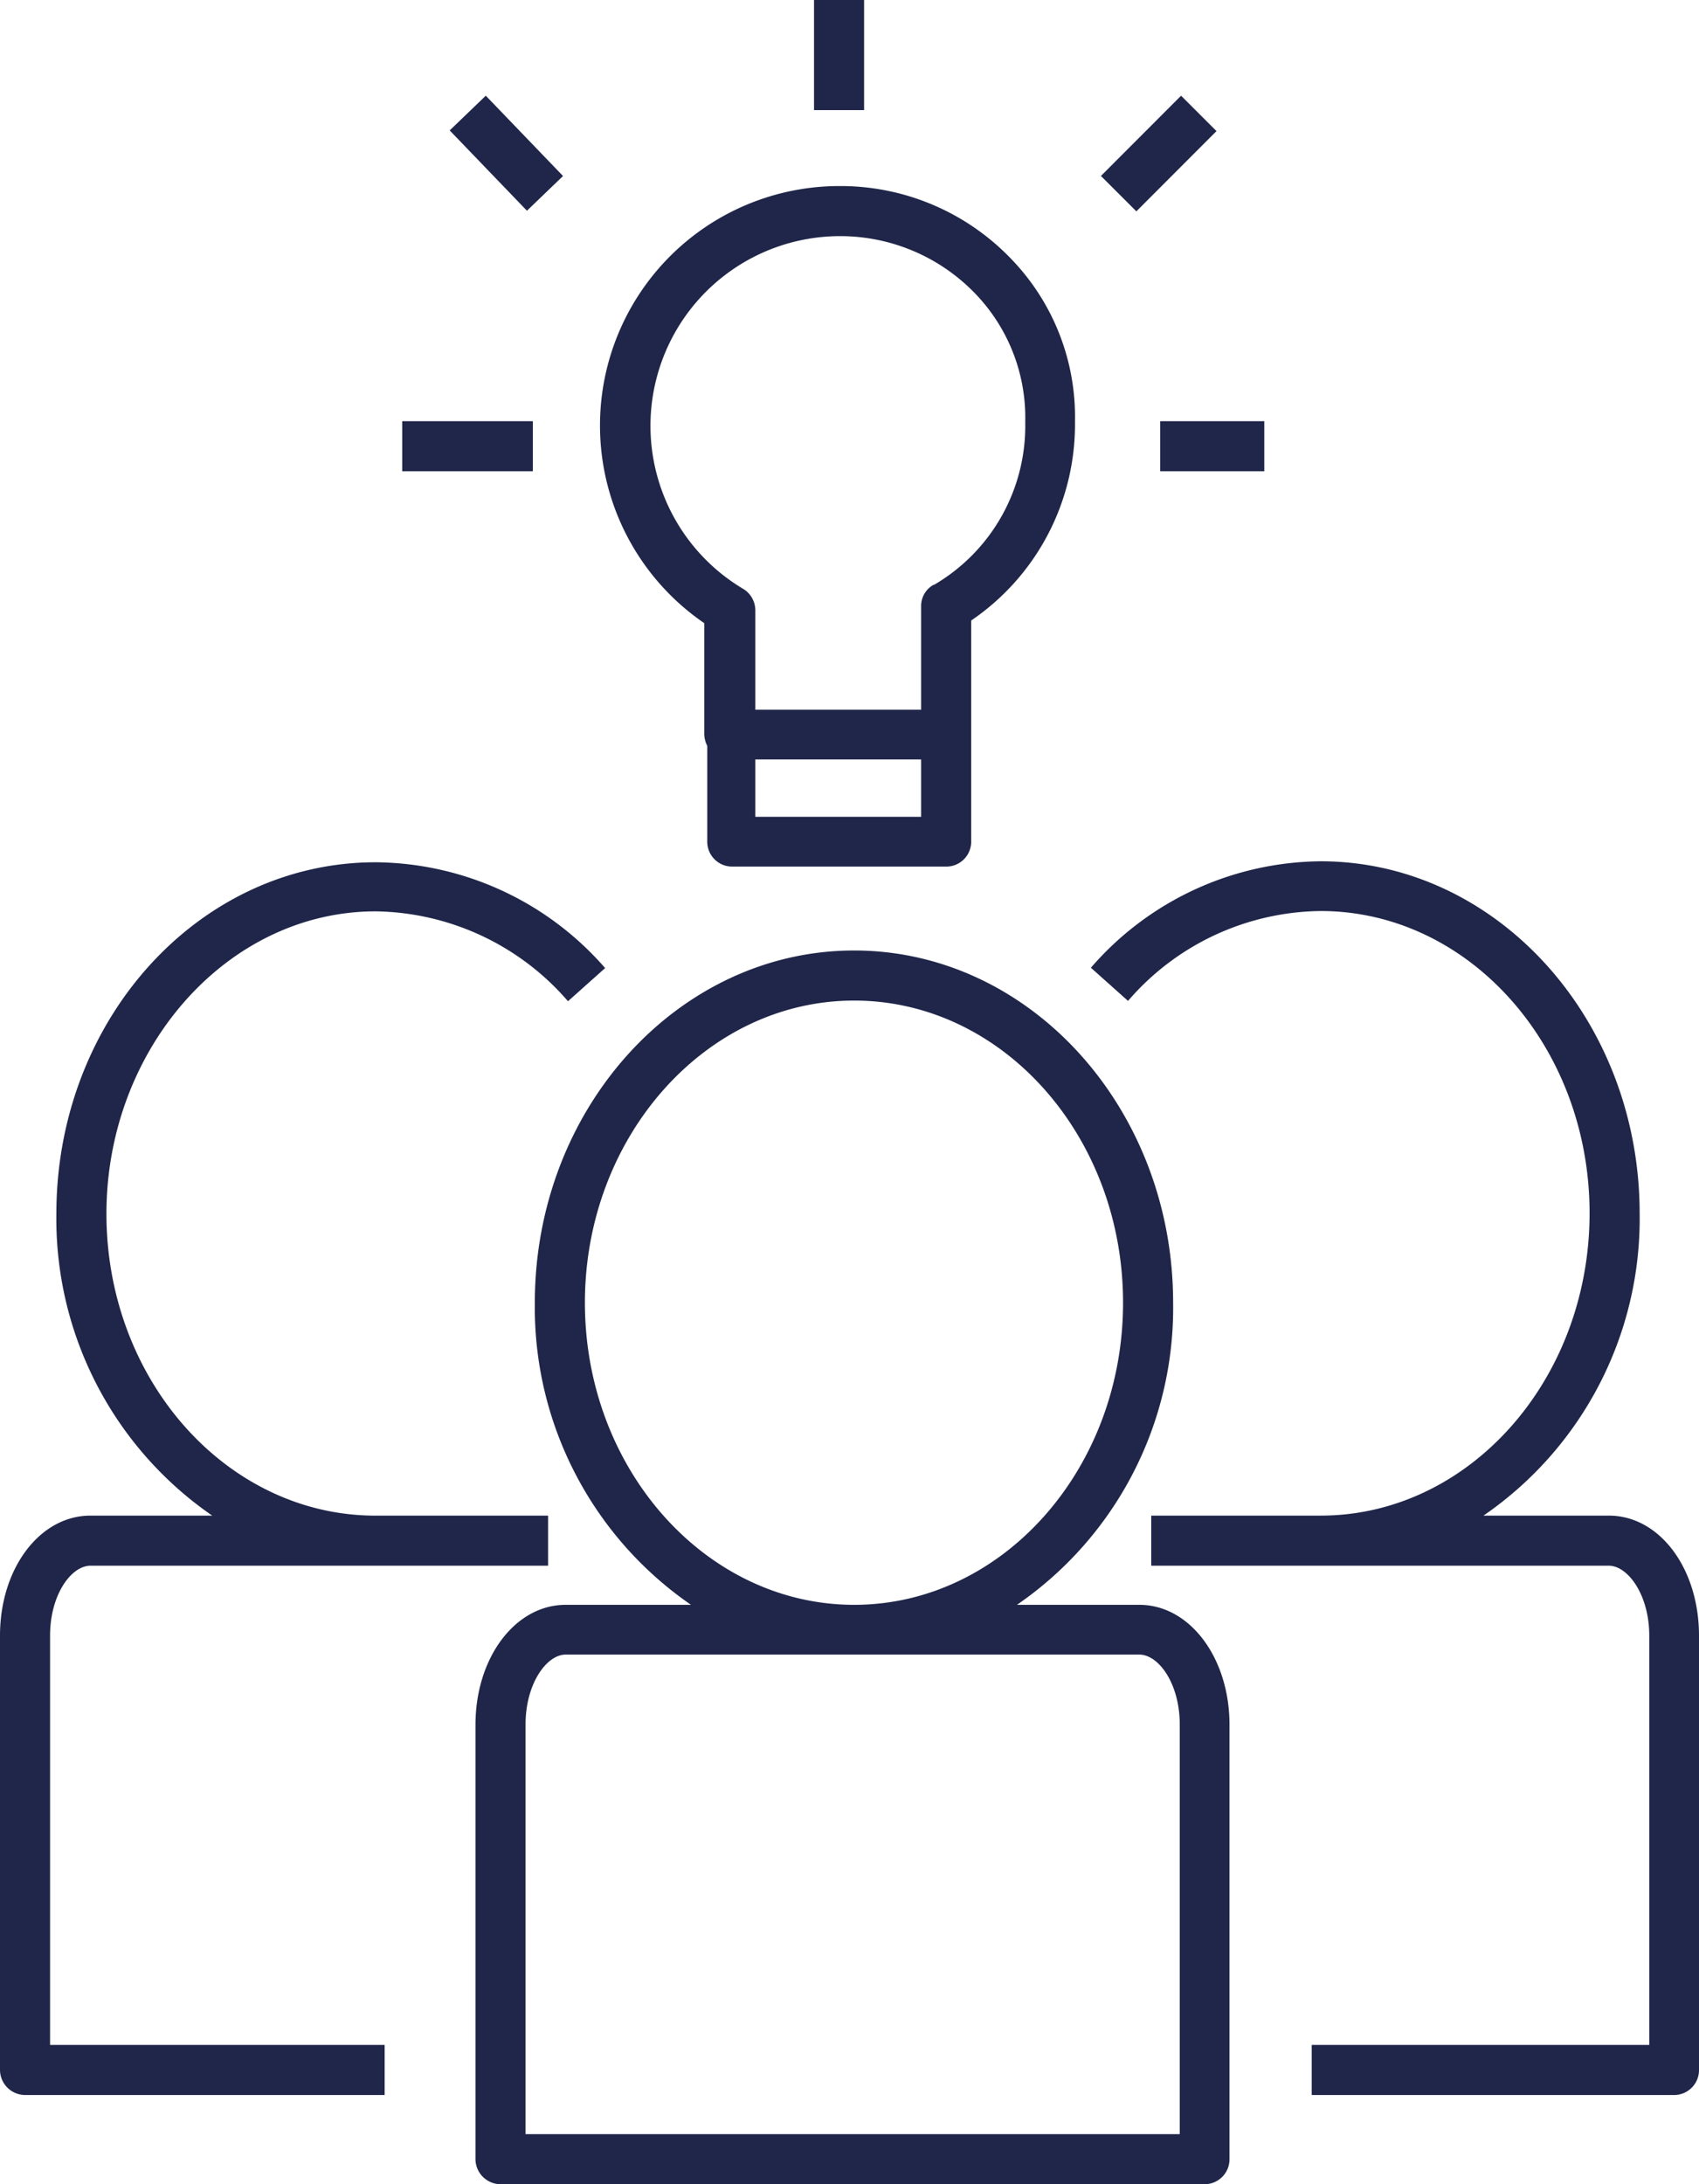<svg id="Capa_1" data-name="Capa 1" xmlns="http://www.w3.org/2000/svg" viewBox="0 0 51.24 65.86"><defs><style>.cls-1{fill:#1f2649;}</style></defs><title>Mesa de trabajo 15_1</title><path class="cls-1" d="M34.36,48.39H30.67a10.86,10.86,0,0,0,4.71-9.11c0-5.86-4.32-10.62-9.62-10.62s-9.63,4.76-9.63,10.62a10.88,10.88,0,0,0,4.71,9.11H17.06c-1.52,0-2.72,1.59-2.72,3.62v13.1a.76.76,0,0,0,.75.75H36.33a.75.75,0,0,0,.75-.75V52C37.08,50,35.89,48.39,34.36,48.39ZM17.64,39.28c0-5,3.64-9.11,8.12-9.11s8.11,4.09,8.11,9.11-3.64,9.11-8.11,9.11S17.64,44.3,17.64,39.28ZM35.58,64.35H15.85V52c0-1.24.64-2.11,1.21-2.11h17.3c.58,0,1.22.87,1.22,2.11Z"/><path class="cls-1" d="M48.52,45.7H44.74a10.86,10.86,0,0,0,4.71-9.11c0-5.86-4.32-10.62-9.62-10.62a9.27,9.27,0,0,0-6.93,3.21l1.12,1a7.77,7.77,0,0,1,5.81-2.71c4.47,0,8.11,4.08,8.11,9.11S44.3,45.7,39.83,45.7H34.72v1.51h13.8c.57,0,1.22.87,1.22,2.11V61.66H39.56v1.51H50.49a.75.75,0,0,0,.75-.75V49.32C51.24,47.29,50.05,45.7,48.52,45.7Z"/><path class="cls-1" d="M1.51,49.32c0-1.24.64-2.11,1.22-2.11h13.8V45.7H11.21c-4.42-.07-8-4.12-8-9.1s3.64-9.12,8.12-9.12a7.8,7.8,0,0,1,5.8,2.71l1.12-1A9.27,9.27,0,0,0,11.33,26C6,26,1.7,30.74,1.7,36.6a10.87,10.87,0,0,0,4.7,9.1H2.73C1.2,45.7,0,47.29,0,49.32v13.1a.76.76,0,0,0,.75.75H11.6V61.66H1.51Z"/><path class="cls-1" d="M30.46,7.77a7.12,7.12,0,0,0-5.15-2.16,7.22,7.22,0,0,0-4.07,13.18v3.36a.82.82,0,0,0,.09.34v2.89a.75.75,0,0,0,.75.75h6.45a.75.75,0,0,0,.76-.75V18.71a7.15,7.15,0,0,0,3.13-6A6.85,6.85,0,0,0,30.46,7.77ZM27.78,24.63h-5V22.9h5Zm.38-7a.73.73,0,0,0-.38.65V21.4h-5v-3a.76.76,0,0,0-.36-.64A5.72,5.72,0,0,1,25.31,7.12a5.65,5.65,0,0,1,4.07,1.7,5.39,5.39,0,0,1,1.54,3.91A5.55,5.55,0,0,1,28.16,17.64Z"/><rect class="cls-1" x="12.13" y="12.7" width="3.94" height="1.51"/><rect class="cls-1" x="24.55" width="1.51" height="3.32"/><rect class="cls-1" x="34.99" y="12.7" width="3.14" height="1.51"/><rect class="cls-1" x="14.52" y="2.94" width="1.51" height="3.36" transform="translate(1.06 11.88) rotate(-43.89)"/><rect class="cls-1" x="33.23" y="3.87" width="3.42" height="1.51" transform="translate(6.98 26.08) rotate(-45.03)"/></svg>